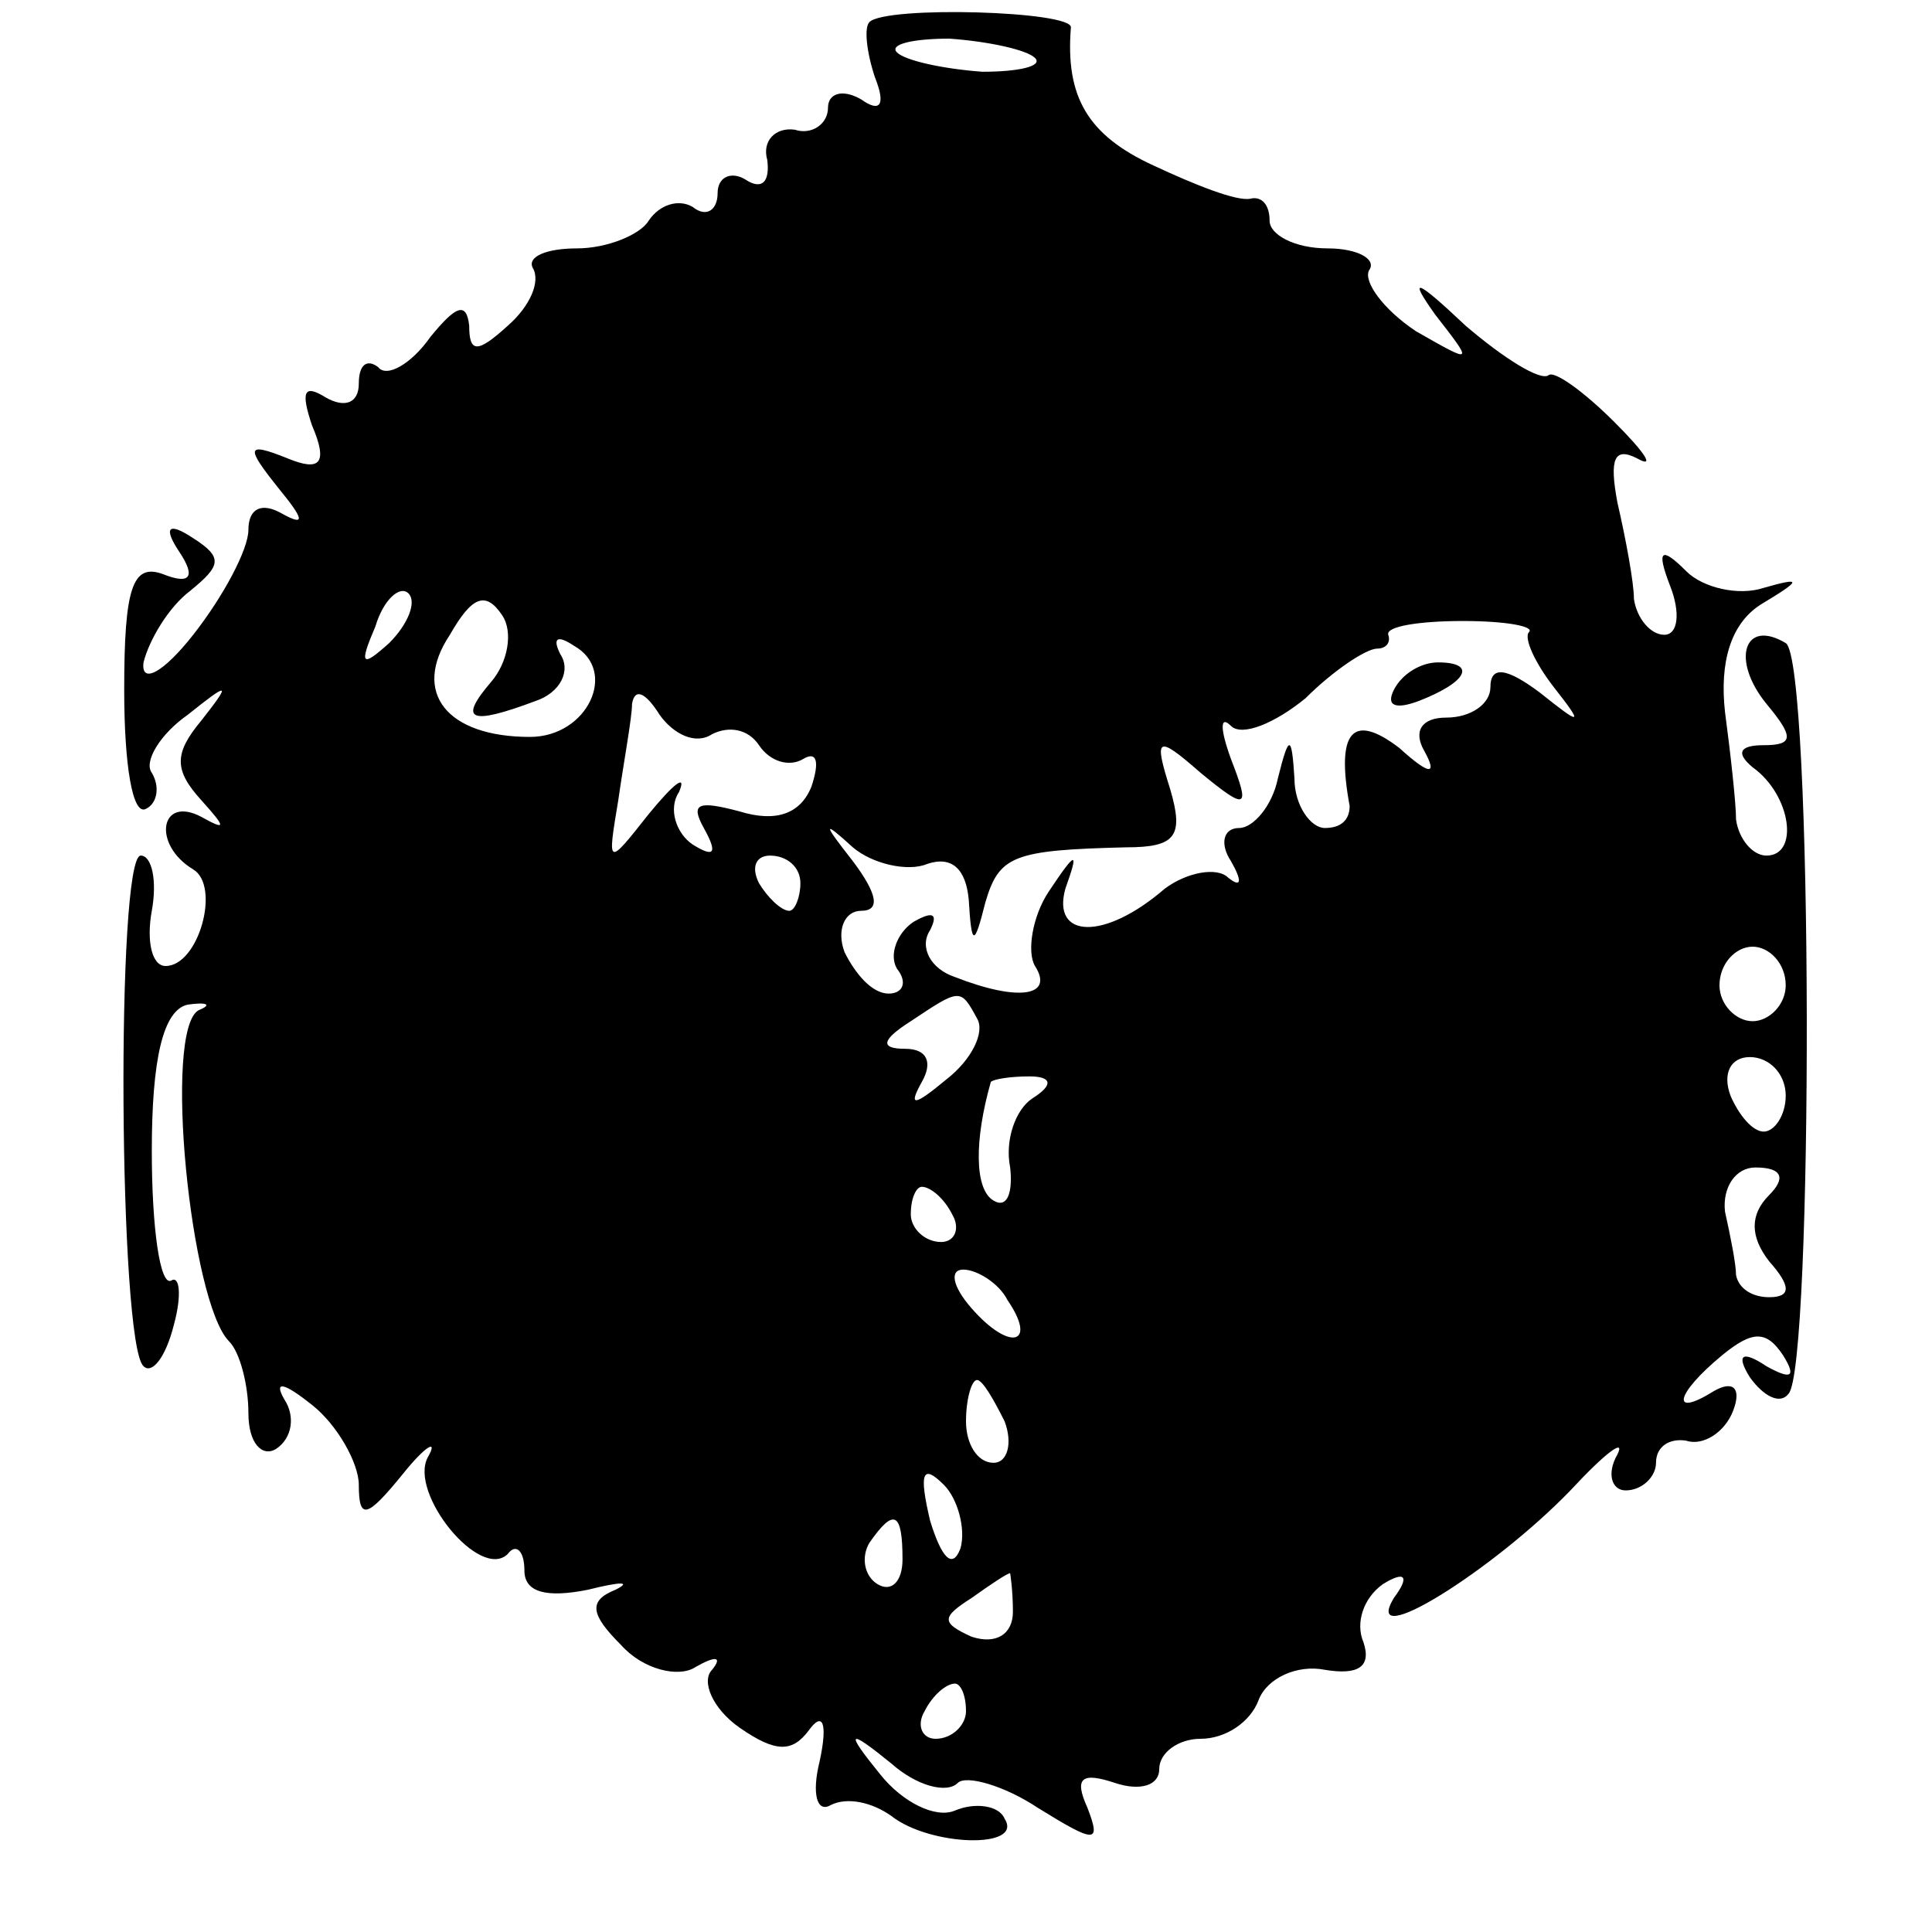 <?xml version="1.0" standalone="no"?>
<!DOCTYPE svg PUBLIC "-//W3C//DTD SVG 20010904//EN"
 "http://www.w3.org/TR/2001/REC-SVG-20010904/DTD/svg10.dtd">
<svg version="1.0" xmlns="http://www.w3.org/2000/svg"
 width="70pt" height="70pt" viewBox="0 0 70 70"
 preserveAspectRatio="xMidYMid meet">
<g transform="translate(0,70) scale(0.1,-0.1)"
fill="#000000" stroke="none">
<path d="M315 692 c-2 -2 -1 -11 2 -20 4 -10 2 -13 -5 -8 -7 4 -12 2 -12 -3 0
-6 -6 -10 -12 -8 -7 1 -12 -4 -10 -11 1 -8 -2 -11 -8 -7 -5 3 -10 1 -10 -5 0
-6 -4 -9 -9 -5 -5 3 -12 1 -16 -5 -3 -5 -15 -10 -26 -10 -11 0 -18 -3 -16 -7
3 -5 -1 -14 -9 -21 -11 -10 -14 -10 -14 0 -1 9 -5 7 -14 -4 -7 -10 -16 -15
-19 -11 -4 3 -7 1 -7 -6 0 -7 -5 -9 -12 -5 -8 5 -9 2 -5 -10 6 -14 3 -17 -9
-12 -15 6 -15 4 -3 -11 9 -11 10 -14 1 -9 -7 4 -12 2 -12 -6 0 -7 -9 -24 -20
-38 -11 -14 -19 -18 -18 -10 2 8 9 20 17 26 11 9 12 12 1 19 -9 6 -11 4 -5 -5
6 -9 4 -12 -6 -8 -11 4 -14 -5 -14 -42 0 -27 3 -46 8 -43 4 2 5 8 2 13 -3 4 3
14 13 21 15 12 16 12 5 -2 -10 -12 -10 -18 0 -29 9 -10 9 -11 0 -6 -15 8 -18
-10 -3 -19 10 -6 2 -35 -10 -35 -5 0 -7 9 -5 20 2 11 0 20 -4 20 -9 0 -8 -177
1 -185 3 -3 8 3 11 15 3 11 2 18 -1 16 -4 -2 -7 19 -7 47 0 33 4 51 13 53 7 1
9 0 4 -2 -13 -7 -3 -106 11 -120 4 -4 7 -16 7 -26 0 -11 5 -16 10 -13 6 4 7
12 3 18 -4 7 0 6 10 -2 9 -7 17 -21 17 -29 0 -13 3 -12 16 4 8 10 13 13 9 6
-7 -13 19 -45 29 -35 3 4 6 1 6 -6 0 -8 8 -10 23 -7 12 3 16 3 10 0 -10 -4 -9
-9 2 -20 8 -9 21 -12 27 -8 7 4 10 4 6 -1 -4 -4 0 -14 10 -21 13 -9 19 -9 25
-1 5 7 7 3 4 -11 -3 -12 -1 -19 4 -16 6 3 15 1 22 -4 14 -11 48 -12 41 -1 -2
5 -11 6 -18 3 -7 -3 -19 3 -27 13 -13 16 -12 17 4 4 9 -8 20 -11 24 -7 3 3 17
-1 29 -9 21 -13 23 -13 18 0 -5 11 -2 13 10 9 9 -3 16 -1 16 5 0 6 7 11 15 11
9 0 18 6 21 14 3 8 14 13 24 11 12 -2 17 1 14 10 -3 7 0 16 7 21 8 5 10 3 4
-5 -12 -20 36 10 64 39 13 14 20 19 17 13 -4 -7 -2 -13 3 -13 6 0 11 5 11 10
0 6 5 9 11 8 6 -2 14 3 17 11 3 8 0 11 -7 7 -16 -10 -14 -1 3 13 11 9 16 9 22
0 5 -8 3 -9 -6 -4 -9 6 -11 4 -6 -4 5 -7 11 -10 14 -6 9 9 9 266 -1 272 -15 9
-20 -6 -7 -22 10 -12 10 -15 -1 -15 -9 0 -10 -3 -4 -8 14 -10 17 -32 5 -32 -5
0 -10 6 -11 13 0 6 -2 24 -4 39 -2 18 2 32 13 39 15 9 15 10 1 6 -9 -3 -22 0
-28 6 -9 9 -11 8 -6 -5 4 -10 3 -18 -2 -18 -5 0 -10 6 -11 13 0 6 -3 22 -6 35
-3 16 -1 20 7 16 7 -4 3 2 -8 13 -11 11 -22 19 -24 17 -3 -2 -16 6 -30 18 -18
17 -21 18 -11 4 14 -18 14 -18 -7 -6 -12 8 -19 18 -17 22 3 4 -4 8 -15 8 -12
0 -21 5 -21 10 0 6 -3 9 -7 8 -5 -1 -20 5 -35 12 -24 11 -32 25 -30 50 1 6
-67 8 -73 2z m60 -13 c3 -3 -6 -5 -19 -5 -14 1 -28 4 -31 7 -3 3 6 5 19 5 14
-1 28 -4 31 -7z m-234 -212 c-10 -9 -11 -8 -5 6 3 10 9 15 12 12 3 -3 0 -11
-7 -18z m37 -14 c-12 -14 -8 -16 16 -7 9 3 13 11 9 17 -3 6 -1 7 5 3 16 -9 5
-33 -16 -33 -30 0 -43 16 -29 37 8 14 13 16 19 7 4 -6 2 -17 -4 -24z m376 18
c-2 -2 2 -11 9 -20 11 -14 10 -14 -5 -2 -12 9 -18 10 -18 2 0 -6 -7 -11 -16
-11 -9 0 -12 -5 -8 -12 5 -9 2 -9 -9 1 -17 13 -23 6 -18 -21 0 -5 -3 -8 -9 -8
-5 0 -11 8 -11 18 -1 16 -2 16 -6 0 -2 -10 -9 -18 -14 -18 -6 0 -7 -6 -3 -12
4 -7 4 -10 -1 -6 -4 4 -15 2 -23 -4 -22 -19 -41 -18 -36 0 5 14 4 14 -6 -1 -6
-9 -8 -22 -5 -27 7 -11 -6 -13 -29 -4 -9 3 -13 11 -9 17 3 6 1 7 -6 3 -6 -4
-9 -12 -6 -17 4 -5 2 -9 -3 -9 -6 0 -12 7 -16 15 -3 8 0 15 6 15 7 0 6 6 -3
18 -11 14 -11 15 0 5 7 -6 20 -9 27 -6 9 3 14 -2 15 -13 1 -17 2 -17 6 -1 5
17 10 19 51 20 18 0 21 4 16 21 -6 19 -5 20 11 6 17 -14 18 -13 11 5 -4 11 -4
16 0 12 4 -4 16 1 27 10 10 10 22 18 26 18 3 0 5 2 4 5 -1 3 11 5 27 5 16 0
26 -2 24 -4z m-296 -37 c6 3 13 2 17 -4 4 -6 11 -8 16 -5 5 3 6 -1 3 -10 -4
-10 -13 -13 -26 -9 -15 4 -18 3 -13 -6 5 -9 4 -11 -4 -6 -6 4 -9 13 -5 19 3 7
-2 3 -11 -8 -15 -19 -15 -19 -11 5 2 14 5 30 5 35 1 6 5 4 10 -4 5 -7 13 -11
19 -7z m32 -54 c0 -5 -2 -10 -4 -10 -3 0 -8 5 -11 10 -3 6 -1 10 4 10 6 0 11
-4 11 -10z m357 -37 c0 -7 -6 -13 -12 -13 -6 0 -12 6 -12 13 0 8 6 14 12 14 6
0 12 -6 12 -14z m-293 -12 c3 -5 -2 -15 -11 -22 -12 -10 -14 -10 -9 -1 4 7 2
12 -6 12 -9 0 -9 3 2 10 18 12 18 12 24 1z m293 -28 c0 -7 -4 -13 -8 -13 -4 0
-9 6 -12 13 -3 8 0 14 7 14 7 0 13 -6 13 -14z m-273 -1 c-6 -4 -10 -15 -8 -25
1 -9 -1 -15 -6 -12 -7 4 -7 22 -1 43 1 1 7 2 14 2 8 0 9 -3 1 -8z m267 -35
c-7 -7 -7 -15 0 -24 8 -9 8 -13 0 -13 -6 0 -11 3 -12 8 0 4 -2 14 -4 23 -1 9
4 16 11 16 10 0 11 -4 5 -10z m-296 -7 c3 -5 1 -10 -4 -10 -6 0 -11 5 -11 10
0 6 2 10 4 10 3 0 8 -4 11 -10z m20 -31 c11 -16 1 -19 -13 -3 -7 8 -8 14 -3
14 5 0 13 -5 16 -11z m-1 -44 c3 -8 1 -15 -4 -15 -6 0 -10 7 -10 15 0 8 2 15
4 15 2 0 6 -7 10 -15z m-16 -46 c-3 -8 -7 -3 -11 10 -4 17 -3 21 5 13 5 -5 8
-16 6 -23z m-21 -4 c0 -8 -4 -12 -9 -9 -5 3 -6 10 -3 15 9 13 12 11 12 -6z
m40 -19 c0 -8 -6 -12 -15 -9 -11 5 -11 7 0 14 7 5 13 9 14 9 0 0 1 -6 1 -14z
m-17 -36 c0 -5 -5 -10 -11 -10 -5 0 -7 5 -4 10 3 6 8 10 11 10 2 0 4 -4 4 -10z"/>
<path d="M505 450 c-3 -6 1 -7 9 -4 18 7 21 14 7 14 -6 0 -13 -4 -16 -10z"/>
</g>
</svg>
